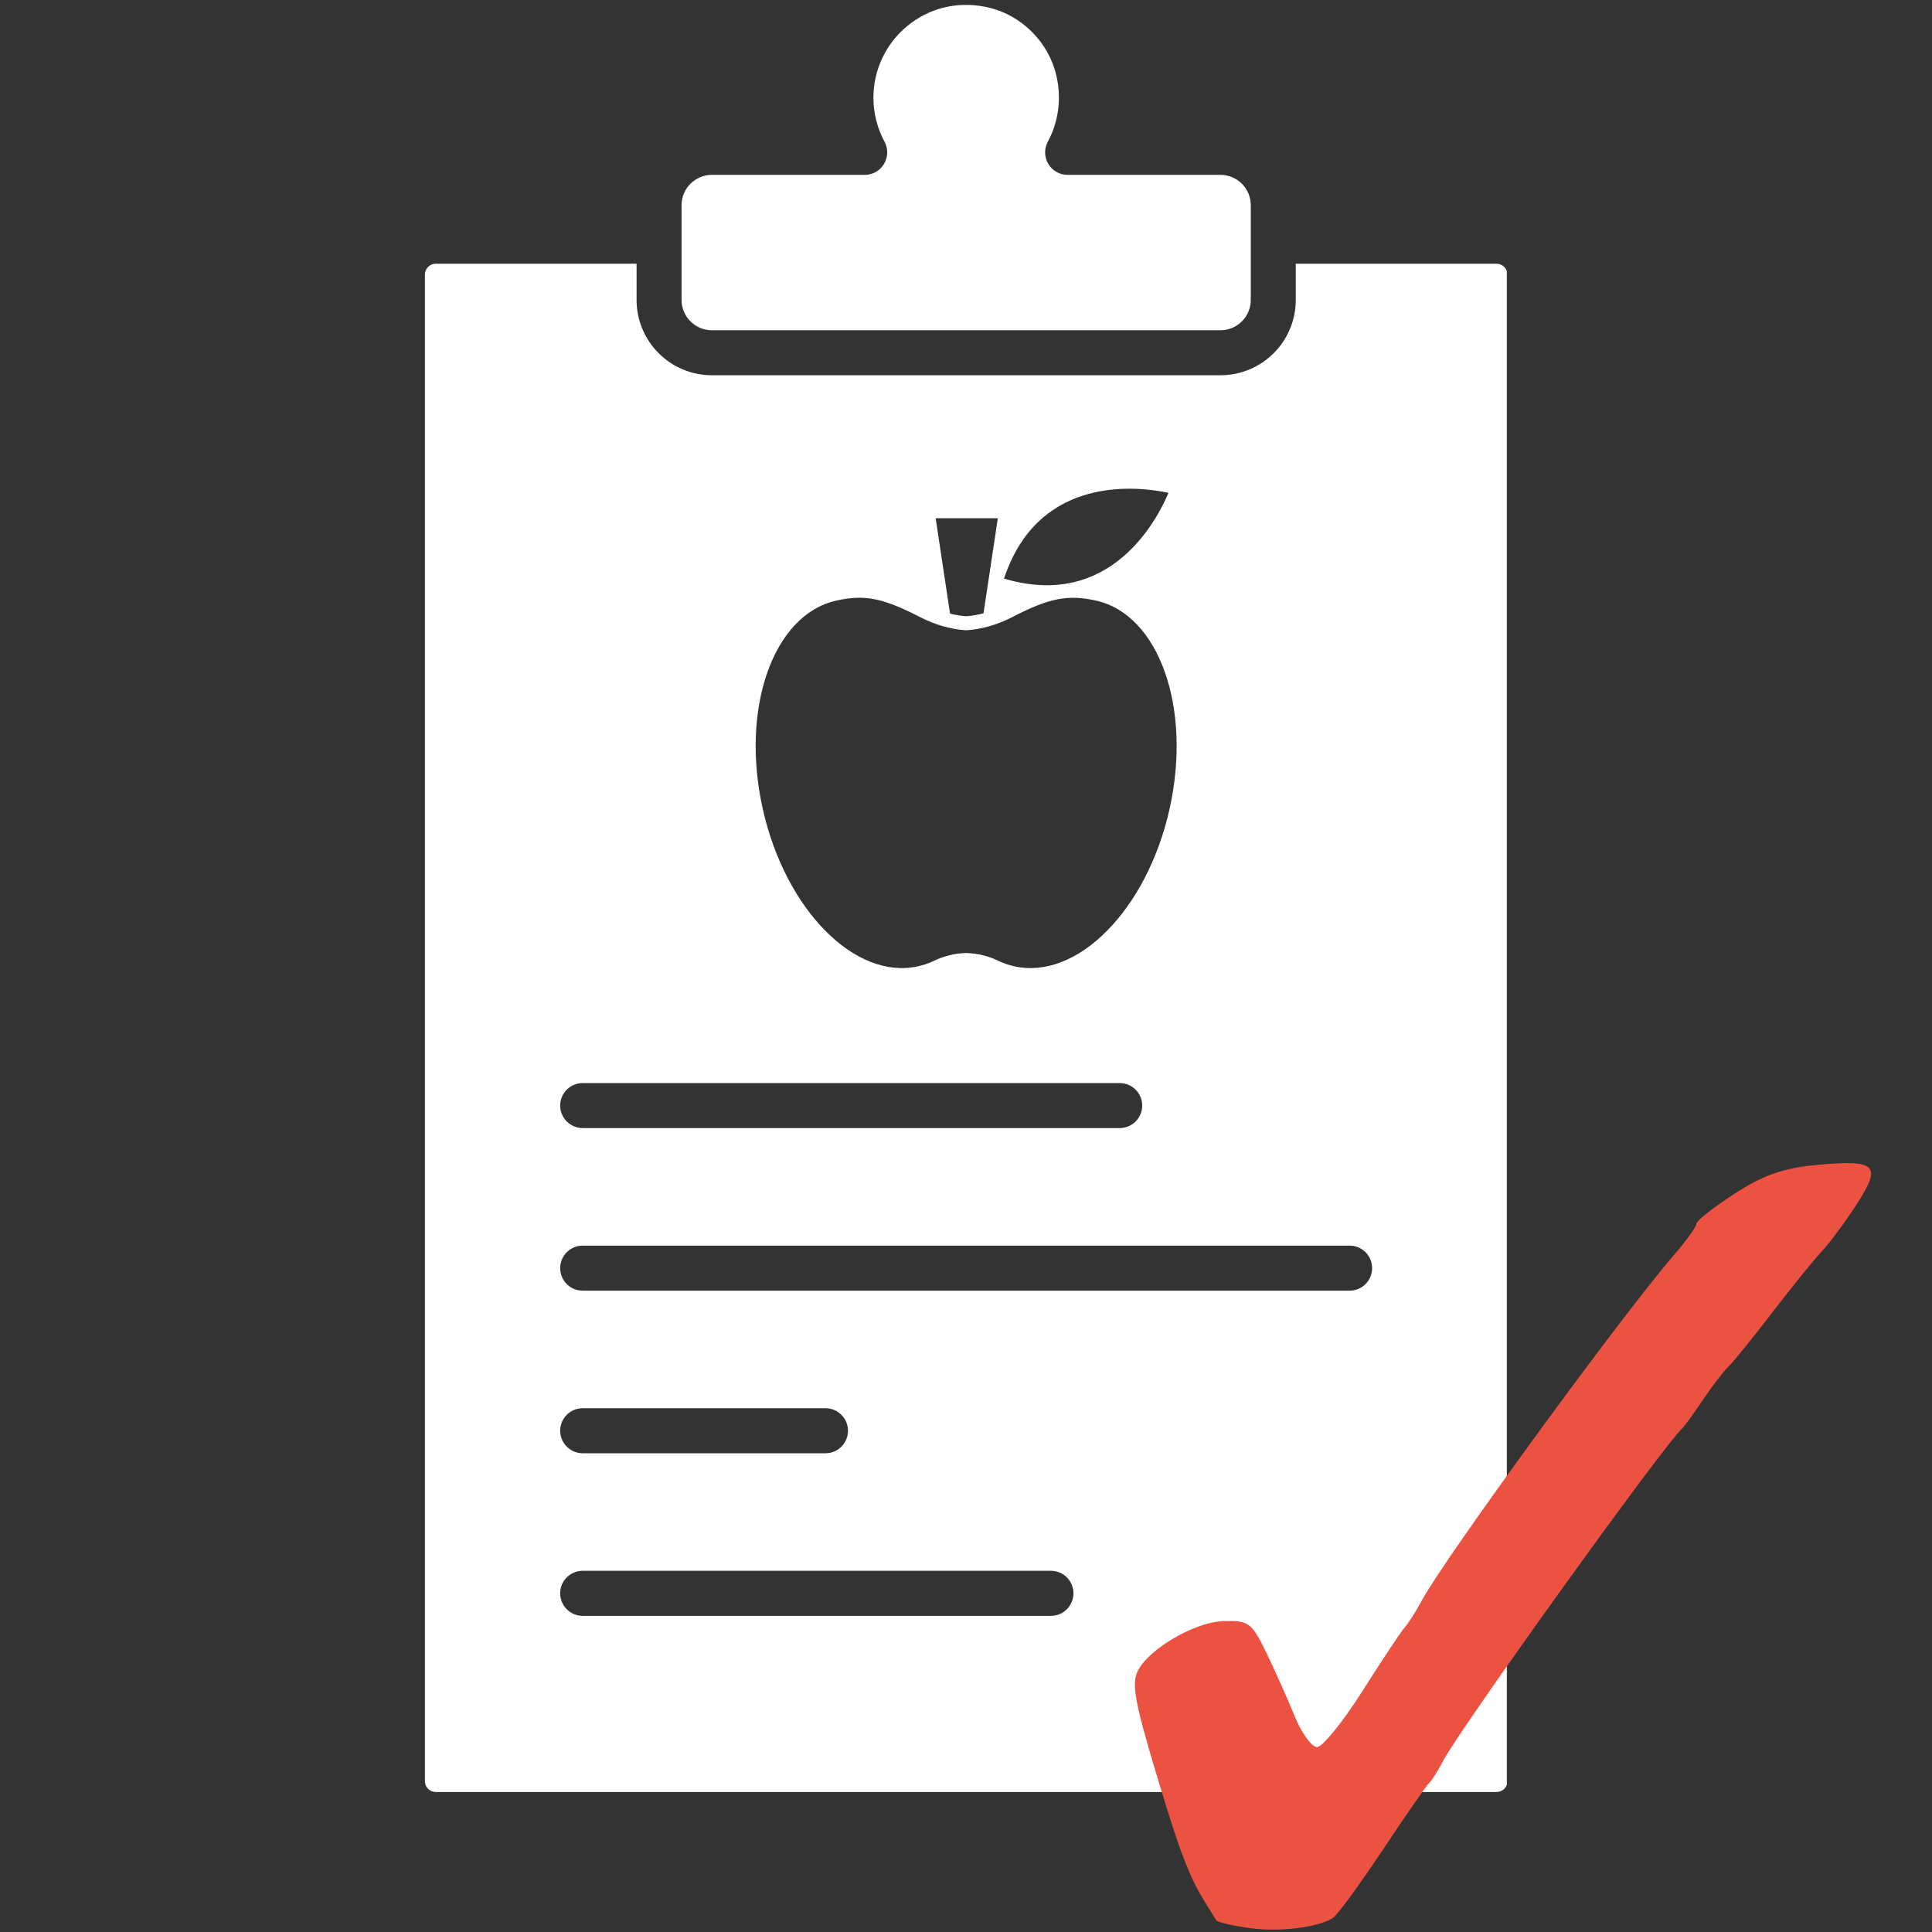 <?xml version="1.0" encoding="UTF-8"?><svg xmlns="http://www.w3.org/2000/svg" xmlns:xlink="http://www.w3.org/1999/xlink" contentScriptType="text/ecmascript" width="375" zoomAndPan="magnify" contentStyleType="text/css" viewBox="0 0 375 375" height="375" preserveAspectRatio="xMidYMid meet" version="1.0"><rect x="0" y="0" width="375" height="375" fill="#333333" stroke="none"/><defs><clipPath id="clip-0"><path d="M 82.477 51 L 292.477 51 L 292.477 347.832 L 82.477 347.832 Z M 82.477 51 " clip-rule="nonzero"/></clipPath></defs><g clip-path="url(#clip-0)"><path fill="rgb(100%, 100%, 100%)" d="M 266.328 246.145 C 266.328 248.562 264.379 250.516 261.965 250.516 L 113.094 250.516 C 110.688 250.516 108.727 248.562 108.727 246.145 C 108.727 243.73 110.688 241.777 113.094 241.777 L 261.965 241.777 C 264.379 241.777 266.328 243.73 266.328 246.145 Z M 108.727 277.703 C 108.727 275.297 110.688 273.336 113.094 273.336 L 160.227 273.336 C 162.641 273.336 164.594 275.297 164.594 277.703 C 164.594 280.117 162.641 282.078 160.227 282.078 L 113.094 282.078 C 110.688 282.078 108.727 280.117 108.727 277.703 Z M 203.996 313.637 L 113.094 313.637 C 110.688 313.637 108.727 311.672 108.727 309.258 C 108.727 306.852 110.688 304.891 113.094 304.891 L 203.996 304.891 C 206.398 304.891 208.359 306.852 208.359 309.258 C 208.359 311.672 206.398 313.637 203.996 313.637 Z M 113.094 210.223 L 217.336 210.223 C 219.75 210.223 221.703 212.176 221.703 214.59 C 221.703 217.004 219.75 218.957 217.336 218.957 L 113.094 218.957 C 110.688 218.957 108.727 217.004 108.727 214.59 C 108.727 212.176 110.688 210.223 113.094 210.223 Z M 162.301 116.582 C 163.902 116.223 165.355 116.023 166.77 116.023 C 170.203 116.023 173.492 117.148 178.527 119.75 C 181.434 121.25 184.516 122.148 187.449 122.328 C 187.504 122.328 187.562 122.328 187.617 122.328 C 190.551 122.148 193.633 121.25 196.539 119.75 C 203.656 116.062 207.305 115.355 212.766 116.582 C 225.004 119.328 231.387 137.488 227.004 157.055 C 222.609 176.629 209.078 190.309 196.84 187.551 C 195.773 187.316 194.738 186.957 193.746 186.477 C 191.805 185.543 189.73 185.043 187.496 184.977 C 185.336 185.043 183.254 185.543 181.32 186.477 C 180.328 186.957 179.293 187.316 178.227 187.551 C 165.996 190.309 152.457 176.617 148.062 157.055 C 143.668 137.488 150.062 119.328 162.301 116.582 Z M 193.68 100.59 L 190.898 119.035 C 189.766 119.336 188.637 119.535 187.531 119.609 C 186.504 119.535 185.457 119.363 184.402 119.102 L 181.613 100.59 Z M 194.879 112.301 C 201.656 91.848 221.262 94.469 226.805 95.656 C 224.605 100.895 215.508 118.469 194.879 112.301 Z M 236.895 72.836 L 138.172 72.836 C 130.109 72.836 123.559 66.281 123.559 58.223 L 123.559 51.188 L 84.59 51.188 C 83.418 51.188 82.477 52.129 82.477 53.301 L 82.477 345.719 C 82.477 346.891 83.418 347.832 84.59 347.832 L 290.477 347.832 C 291.637 347.832 292.59 346.891 292.59 345.719 L 292.59 53.301 C 292.59 52.129 291.637 51.188 290.477 51.188 L 251.508 51.188 L 251.508 58.223 C 251.508 66.281 244.953 72.836 236.895 72.836 " fill-opacity="1" fill-rule="nonzero"/></g><path fill="rgb(100%, 100%, 100%)" d="M 132.289 39.828 C 132.289 36.582 134.93 33.941 138.172 33.941 L 167.844 33.941 C 169.383 33.941 170.805 33.141 171.59 31.809 C 172.379 30.488 172.418 28.855 171.684 27.5 C 170.277 24.895 169.531 21.941 169.531 18.961 C 169.531 13.574 171.918 8.508 176.086 5.062 C 180.309 1.582 185.648 0.242 191.164 1.309 C 198.273 2.688 203.922 8.402 205.223 15.547 C 205.977 19.723 205.344 23.855 203.383 27.5 C 202.648 28.855 202.684 30.488 203.469 31.809 C 204.258 33.141 205.684 33.941 207.219 33.941 L 236.895 33.941 C 240.137 33.941 242.777 36.582 242.777 39.828 L 242.777 58.223 C 242.777 61.461 240.137 64.102 236.895 64.102 L 138.172 64.102 C 134.93 64.102 132.289 61.461 132.289 58.223 L 132.289 39.828 " fill-opacity="1" fill-rule="nonzero"/><path fill="rgb(92.549%, 32.159%, 25.879%)" d="M 242.43 374.223 C 239.156 373.754 236.309 373.094 236.098 372.758 C 235.891 372.422 234.93 370.879 233.961 369.332 C 231.234 364.984 229.336 360.289 226.277 350.352 C 220.824 332.633 219.762 328.027 220.492 325.238 C 221.617 320.93 231.391 314.844 237.473 314.656 C 242.383 314.508 242.953 314.93 245.812 320.824 C 247.496 324.305 249.969 329.84 251.305 333.125 C 252.641 336.414 254.594 339.102 255.648 339.102 C 256.703 339.102 260.668 334.199 264.465 328.207 C 268.262 322.211 271.969 316.637 272.699 315.812 C 273.43 314.992 274.84 312.777 275.836 310.895 C 280.109 302.812 314.707 255.379 325 243.492 C 327.344 240.785 329.266 238.102 329.266 237.527 C 329.27 236.957 332.594 234.336 336.656 231.707 C 342.207 228.113 346.141 226.727 352.492 226.125 C 364.234 225.016 365.34 226.078 360.395 233.73 C 358.176 237.164 355.156 241.242 353.688 242.789 C 352.223 244.336 347.867 249.711 344.012 254.738 C 340.16 259.766 336.312 264.512 335.465 265.285 C 334.621 266.059 332.434 268.906 330.609 271.613 C 328.785 274.32 326.949 276.848 326.523 277.234 C 322.848 280.59 283.375 335.504 280.035 341.914 C 279.031 343.848 277.824 345.746 277.359 346.133 C 276.898 346.52 272.852 352.352 268.371 359.094 C 263.887 365.836 259.539 371.77 258.707 372.285 C 255.656 374.172 248.23 375.055 242.43 374.223 Z M 242.43 374.223 " fill-opacity="1" fill-rule="nonzero"/></svg>